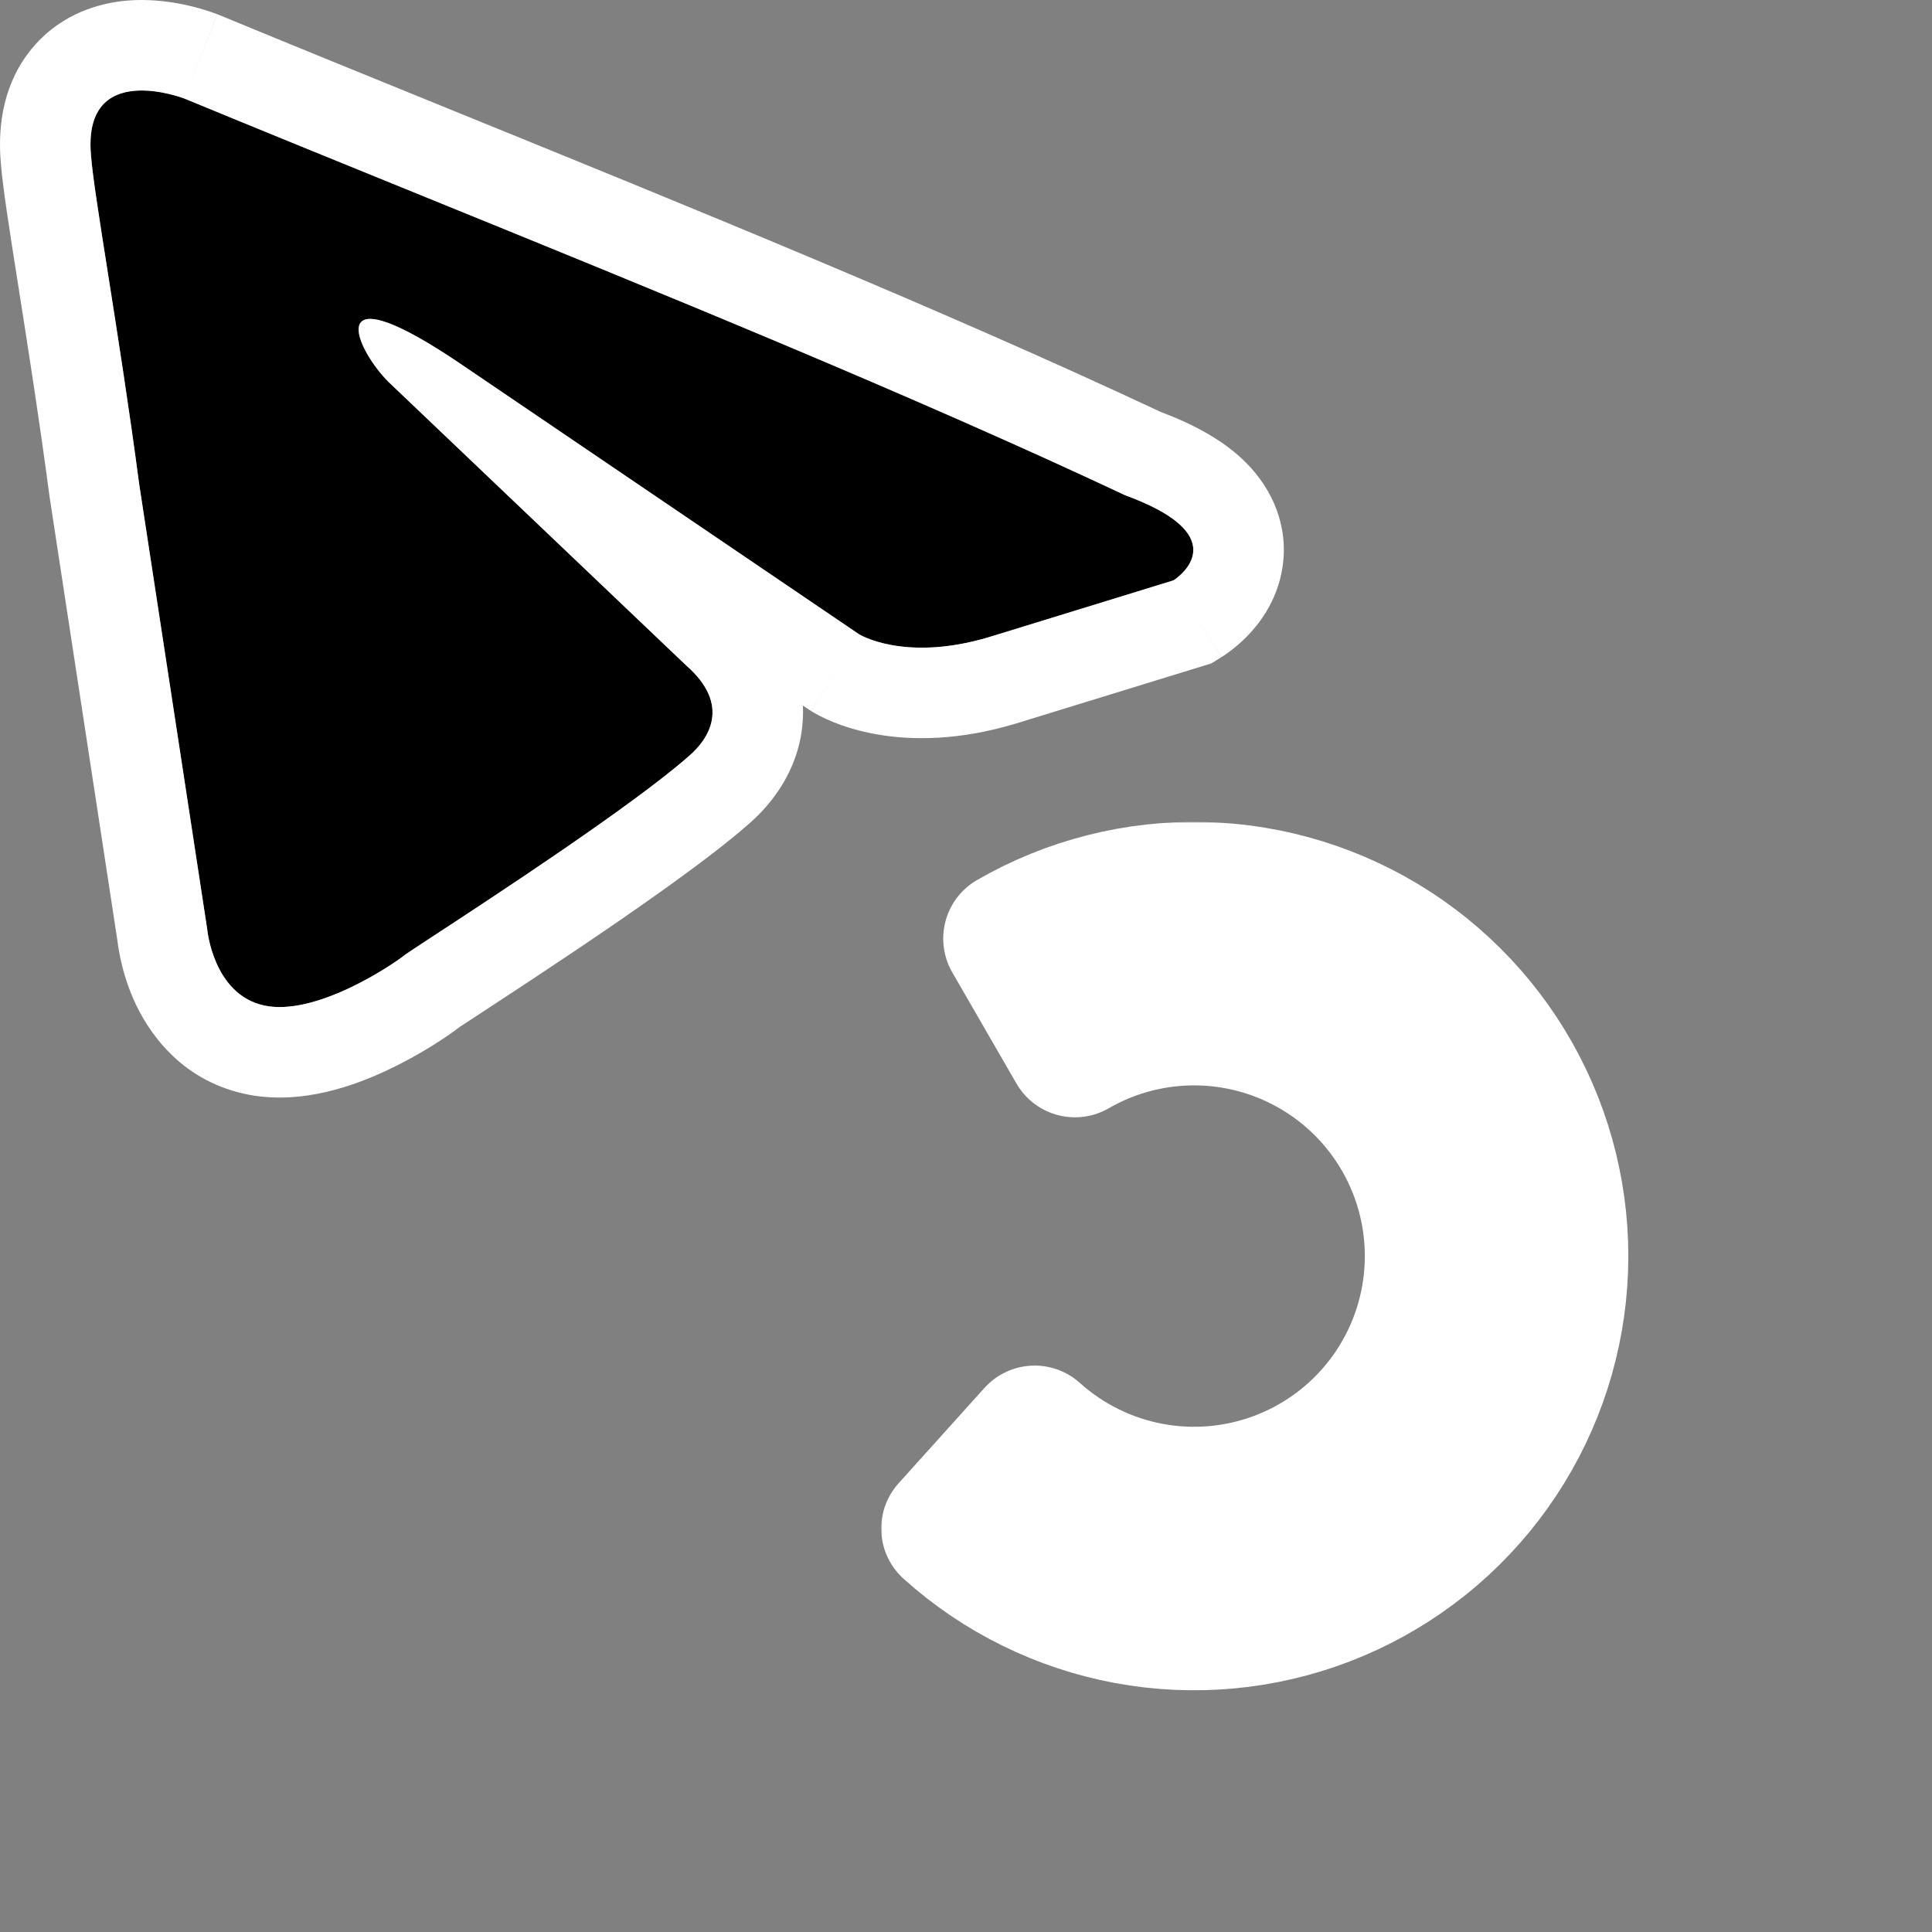 <svg width="686" height="686" viewBox="0 0 686 686" fill="none" xmlns="http://www.w3.org/2000/svg">
<rect x="0" y="0" width="686" height="686" fill="#808080" stroke="none"/>
<path d="M65.514 35.009C65.514 35.009 29.29 20.922 32.309 55.133C33.315 69.22 42.371 118.525 49.414 171.855L73.564 329.831C73.564 329.831 75.576 352.974 93.688 356.999C111.8 361.024 138.968 342.912 143.999 338.887C148.024 335.869 219.466 290.589 244.621 268.452C251.665 262.415 259.714 250.34 243.615 236.253L137.962 135.631C125.887 123.556 113.812 95.382 164.123 129.594L304.994 225.185C304.994 225.185 321.094 235.247 351.28 226.191L416.685 206.066C416.685 206.066 440.834 190.973 399.579 175.88C298.957 128.587 175.192 80.289 65.514 35.009Z" fill="black"/>
<path fill-rule="evenodd" clip-rule="evenodd" d="M77.471 5.178L77.778 5.304C104.144 16.189 131.474 27.307 159.199 38.586C245.375 73.642 335.361 110.248 412.026 146.221C423.695 150.615 434.39 156.249 442.381 164.24C451.81 173.669 457.648 186.847 455.358 201.572C453.426 213.989 446.423 222.237 442.755 225.976C440.634 228.139 438.634 229.795 437.131 230.94C436.362 231.527 435.675 232.017 435.105 232.407C434.818 232.604 434.557 232.778 434.325 232.929C434.21 233.004 434.101 233.075 433.999 233.139L433.853 233.232L433.784 233.276L433.75 233.297C433.734 233.307 433.718 233.317 416.685 206.066C416.685 206.066 436.993 193.374 408.551 179.629C406.668 178.718 404.571 177.804 402.24 176.888C401.385 176.552 400.499 176.216 399.58 175.879C323.497 140.121 234.184 103.787 147.733 68.617C119.849 57.274 92.263 46.051 65.514 35.009L77.162 5.057L77.471 5.178ZM49.415 171.855C45.792 144.426 41.637 118.063 38.319 97.007C35.185 77.124 32.798 61.975 32.309 55.133C29.291 20.922 65.514 35.009 65.514 35.009C77.162 5.057 77.15 5.053 77.138 5.048L77.114 5.039L77.062 5.019L76.947 4.975C76.865 4.943 76.773 4.909 76.672 4.871C76.47 4.795 76.229 4.706 75.951 4.607C75.396 4.408 74.689 4.164 73.851 3.893C72.191 3.356 69.928 2.686 67.246 2.056C62.269 0.888 54.107 -0.566 44.996 0.226C35.841 1.022 22.17 4.49 11.755 16.723C1.329 28.969 -0.874 44.157 0.274 57.693C0.9 66.039 3.432 82.085 6.276 100.12C6.468 101.331 6.66 102.552 6.854 103.78C10.126 124.547 14.092 149.843 17.555 176.062L17.598 176.387L41.696 334.027C41.741 334.406 41.797 334.84 41.865 335.323C42.044 336.592 42.315 338.237 42.719 340.153C43.509 343.891 44.91 349.144 47.42 354.848C52.234 365.789 63.533 383.218 86.717 388.37C106.985 392.874 126.899 384.964 137.36 380.073C148.754 374.746 158.532 368.276 163.336 364.562C163.702 364.326 165.883 362.898 170.317 359.993C171.788 359.029 173.508 357.903 175.491 356.604C183.181 351.566 193.403 344.847 204.32 337.505C225.415 323.319 251.263 305.383 265.711 292.7C271.712 287.519 281.936 276.751 284.534 260.42C285.073 257.035 285.243 253.728 285.084 250.51L287.45 252.115L287.963 252.436L304.995 225.184C287.963 252.436 287.979 252.446 287.996 252.457L288.03 252.478L288.099 252.52L288.243 252.609C288.341 252.669 288.444 252.731 288.552 252.796C288.767 252.924 289.002 253.062 289.257 253.207C289.765 253.497 290.352 253.818 291.015 254.16C292.342 254.845 293.98 255.616 295.925 256.403C299.82 257.98 304.932 259.613 311.204 260.725C323.924 262.982 340.582 262.951 360.515 256.971L360.624 256.939L430.153 235.545L433.718 233.317L416.685 206.066L351.281 226.19C321.094 235.246 304.995 225.184 304.995 225.184L164.124 129.593C161.997 128.147 159.982 126.812 158.073 125.583C155.863 124.159 153.796 122.878 151.865 121.728C151.723 121.644 151.582 121.56 151.442 121.477C116.103 100.58 127.033 124.701 137.962 135.631L243.615 236.253C259.715 250.34 251.665 262.414 244.622 268.452C224.662 286.016 175.563 318.15 154.121 332.184C148.539 335.837 144.831 338.264 144 338.887C138.969 342.912 111.801 361.024 93.689 356.999C75.577 352.974 73.564 329.831 73.564 329.831L49.415 171.855Z" fill="white"/>
<g clip-path="url(#clip0)">
<mask id="path-3-outside-1" maskUnits="userSpaceOnUse" x="312.826" y="291.827" width="266" height="309" fill="black">
<rect fill="white" x="312.826" y="291.827" width="266" height="309"/>
<path d="M358.913 333.267C379.704 321.263 403.409 315.243 427.407 315.871C451.406 316.5 474.763 323.752 494.897 336.828C515.031 349.903 531.157 368.291 541.492 389.959C551.828 411.627 555.969 435.732 553.46 459.607C550.951 483.483 541.888 506.199 527.273 525.245C512.659 544.291 493.062 558.924 470.649 567.528C448.237 576.131 423.882 578.369 400.277 573.994C376.672 569.619 354.737 558.801 336.896 542.738L367.382 508.88C378.979 519.321 393.237 526.352 408.58 529.196C423.923 532.04 439.754 530.585 454.322 524.993C468.89 519.401 481.628 509.889 491.127 497.509C500.627 485.129 506.518 470.364 508.149 454.845C509.78 439.326 507.088 423.658 500.37 409.573C493.652 395.489 483.17 383.537 470.083 375.038C456.996 366.539 441.814 361.825 426.215 361.416C410.615 361.008 395.207 364.921 381.693 372.723L358.913 333.267Z"/>
</mask>
<path d="M358.913 333.267C379.704 321.263 403.409 315.243 427.407 315.871C451.406 316.5 474.763 323.752 494.897 336.828C515.031 349.903 531.157 368.291 541.492 389.959C551.828 411.627 555.969 435.732 553.46 459.607C550.951 483.483 541.888 506.199 527.273 525.245C512.659 544.291 493.062 558.924 470.649 567.528C448.237 576.131 423.882 578.369 400.277 573.994C376.672 569.619 354.737 558.801 336.896 542.738L367.382 508.88C378.979 519.321 393.237 526.352 408.58 529.196C423.923 532.04 439.754 530.585 454.322 524.993C468.89 519.401 481.628 509.889 491.127 497.509C500.627 485.129 506.518 470.364 508.149 454.845C509.78 439.326 507.088 423.658 500.37 409.573C493.652 395.489 483.17 383.537 470.083 375.038C456.996 366.539 441.814 361.825 426.215 361.416C410.615 361.008 395.207 364.921 381.693 372.723L358.913 333.267Z" fill="black"/>
<path d="M358.913 333.267C379.704 321.263 403.409 315.243 427.407 315.871C451.406 316.5 474.763 323.752 494.897 336.828C515.031 349.903 531.157 368.291 541.492 389.959C551.828 411.627 555.969 435.732 553.46 459.607C550.951 483.483 541.888 506.199 527.273 525.245C512.659 544.291 493.062 558.924 470.649 567.528C448.237 576.131 423.882 578.369 400.277 573.994C376.672 569.619 354.737 558.801 336.896 542.738L367.382 508.88C378.979 519.321 393.237 526.352 408.58 529.196C423.923 532.04 439.754 530.585 454.322 524.993C468.89 519.401 481.628 509.889 491.127 497.509C500.627 485.129 506.518 470.364 508.149 454.845C509.78 439.326 507.088 423.658 500.37 409.573C493.652 395.489 483.17 383.537 470.083 375.038C456.996 366.539 441.814 361.825 426.215 361.416C410.615 361.008 395.207 364.921 381.693 372.723L358.913 333.267Z" stroke="white" stroke-width="48" stroke-linecap="round" stroke-linejoin="round" mask="url(#path-3-outside-1)"/>
</g>
<defs>
<clipPath id="clip0">
<rect width="340" height="340" fill="white" transform="translate(253.708 276)"/>
</clipPath>
</defs>
</svg>
